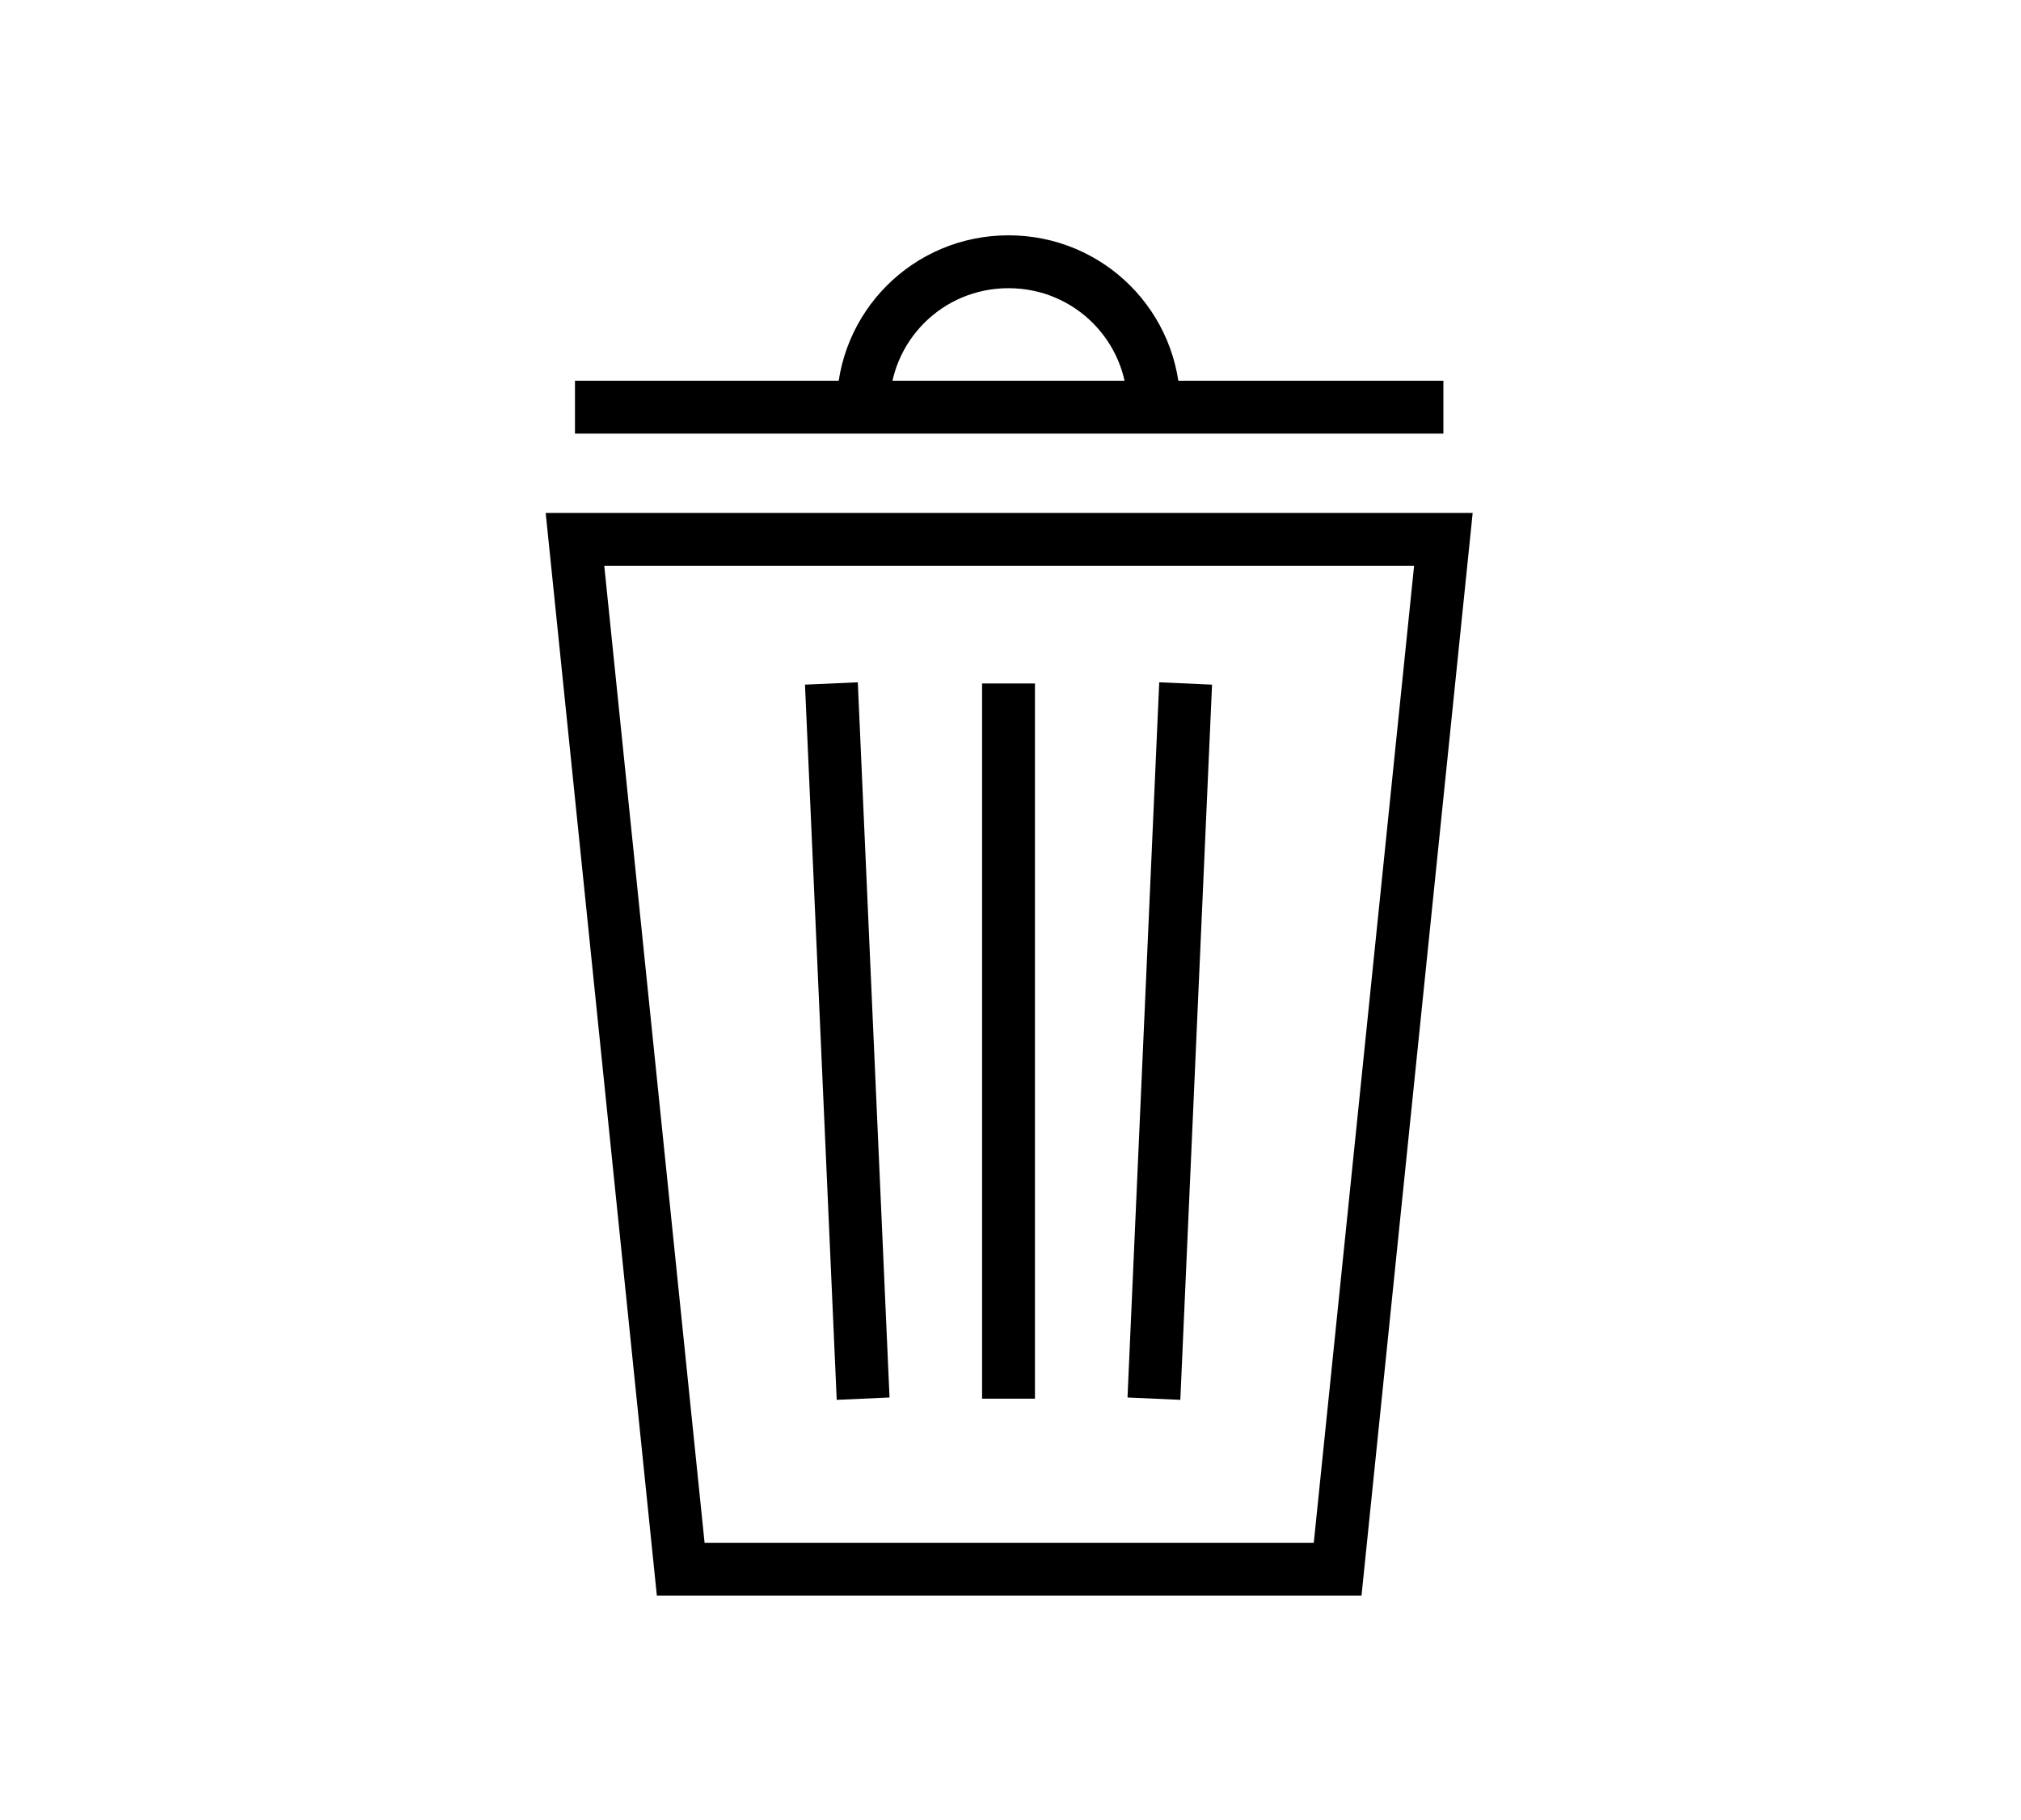 <?xml version="1.0" encoding="utf-8"?>
<!-- Generator: Adobe Illustrator 23.0.1, SVG Export Plug-In . SVG Version: 6.00 Build 0)  -->
<svg version="1.1" id="Layer_1" xmlns="http://www.w3.org/2000/svg" xmlns:xlink="http://www.w3.org/1999/xlink" x="0px" y="0px"
	 viewBox="0 0 152.9 137.7" style="enable-background:new 0 0 152.9 137.7;" xml:space="preserve">
<style type="text/css">
	.st0{fill:none;stroke:#000000;stroke-width:4;stroke-miterlimit:10;}
</style>
<g>
	<polygon class="st0" points="101.2,118.7 51.5,118.7 43.5,40.8 109.2,40.8 	"/>
	<g>
		<line class="st0" x1="43.5" y1="30.8" x2="109.2" y2="30.8"/>
		<path class="st0" d="M65.3,30.8c0-6.1,4.9-11,11-11c6.1,0,11,4.9,11,11"/>
	</g>
	<line class="st0" x1="76.3" y1="51.7" x2="76.3" y2="105.8"/>
	<line class="st0" x1="89.7" y1="51.7" x2="87.3" y2="105.8"/>
	<line class="st0" x1="62.9" y1="51.7" x2="65.3" y2="105.8"/>
</g>
</svg>
